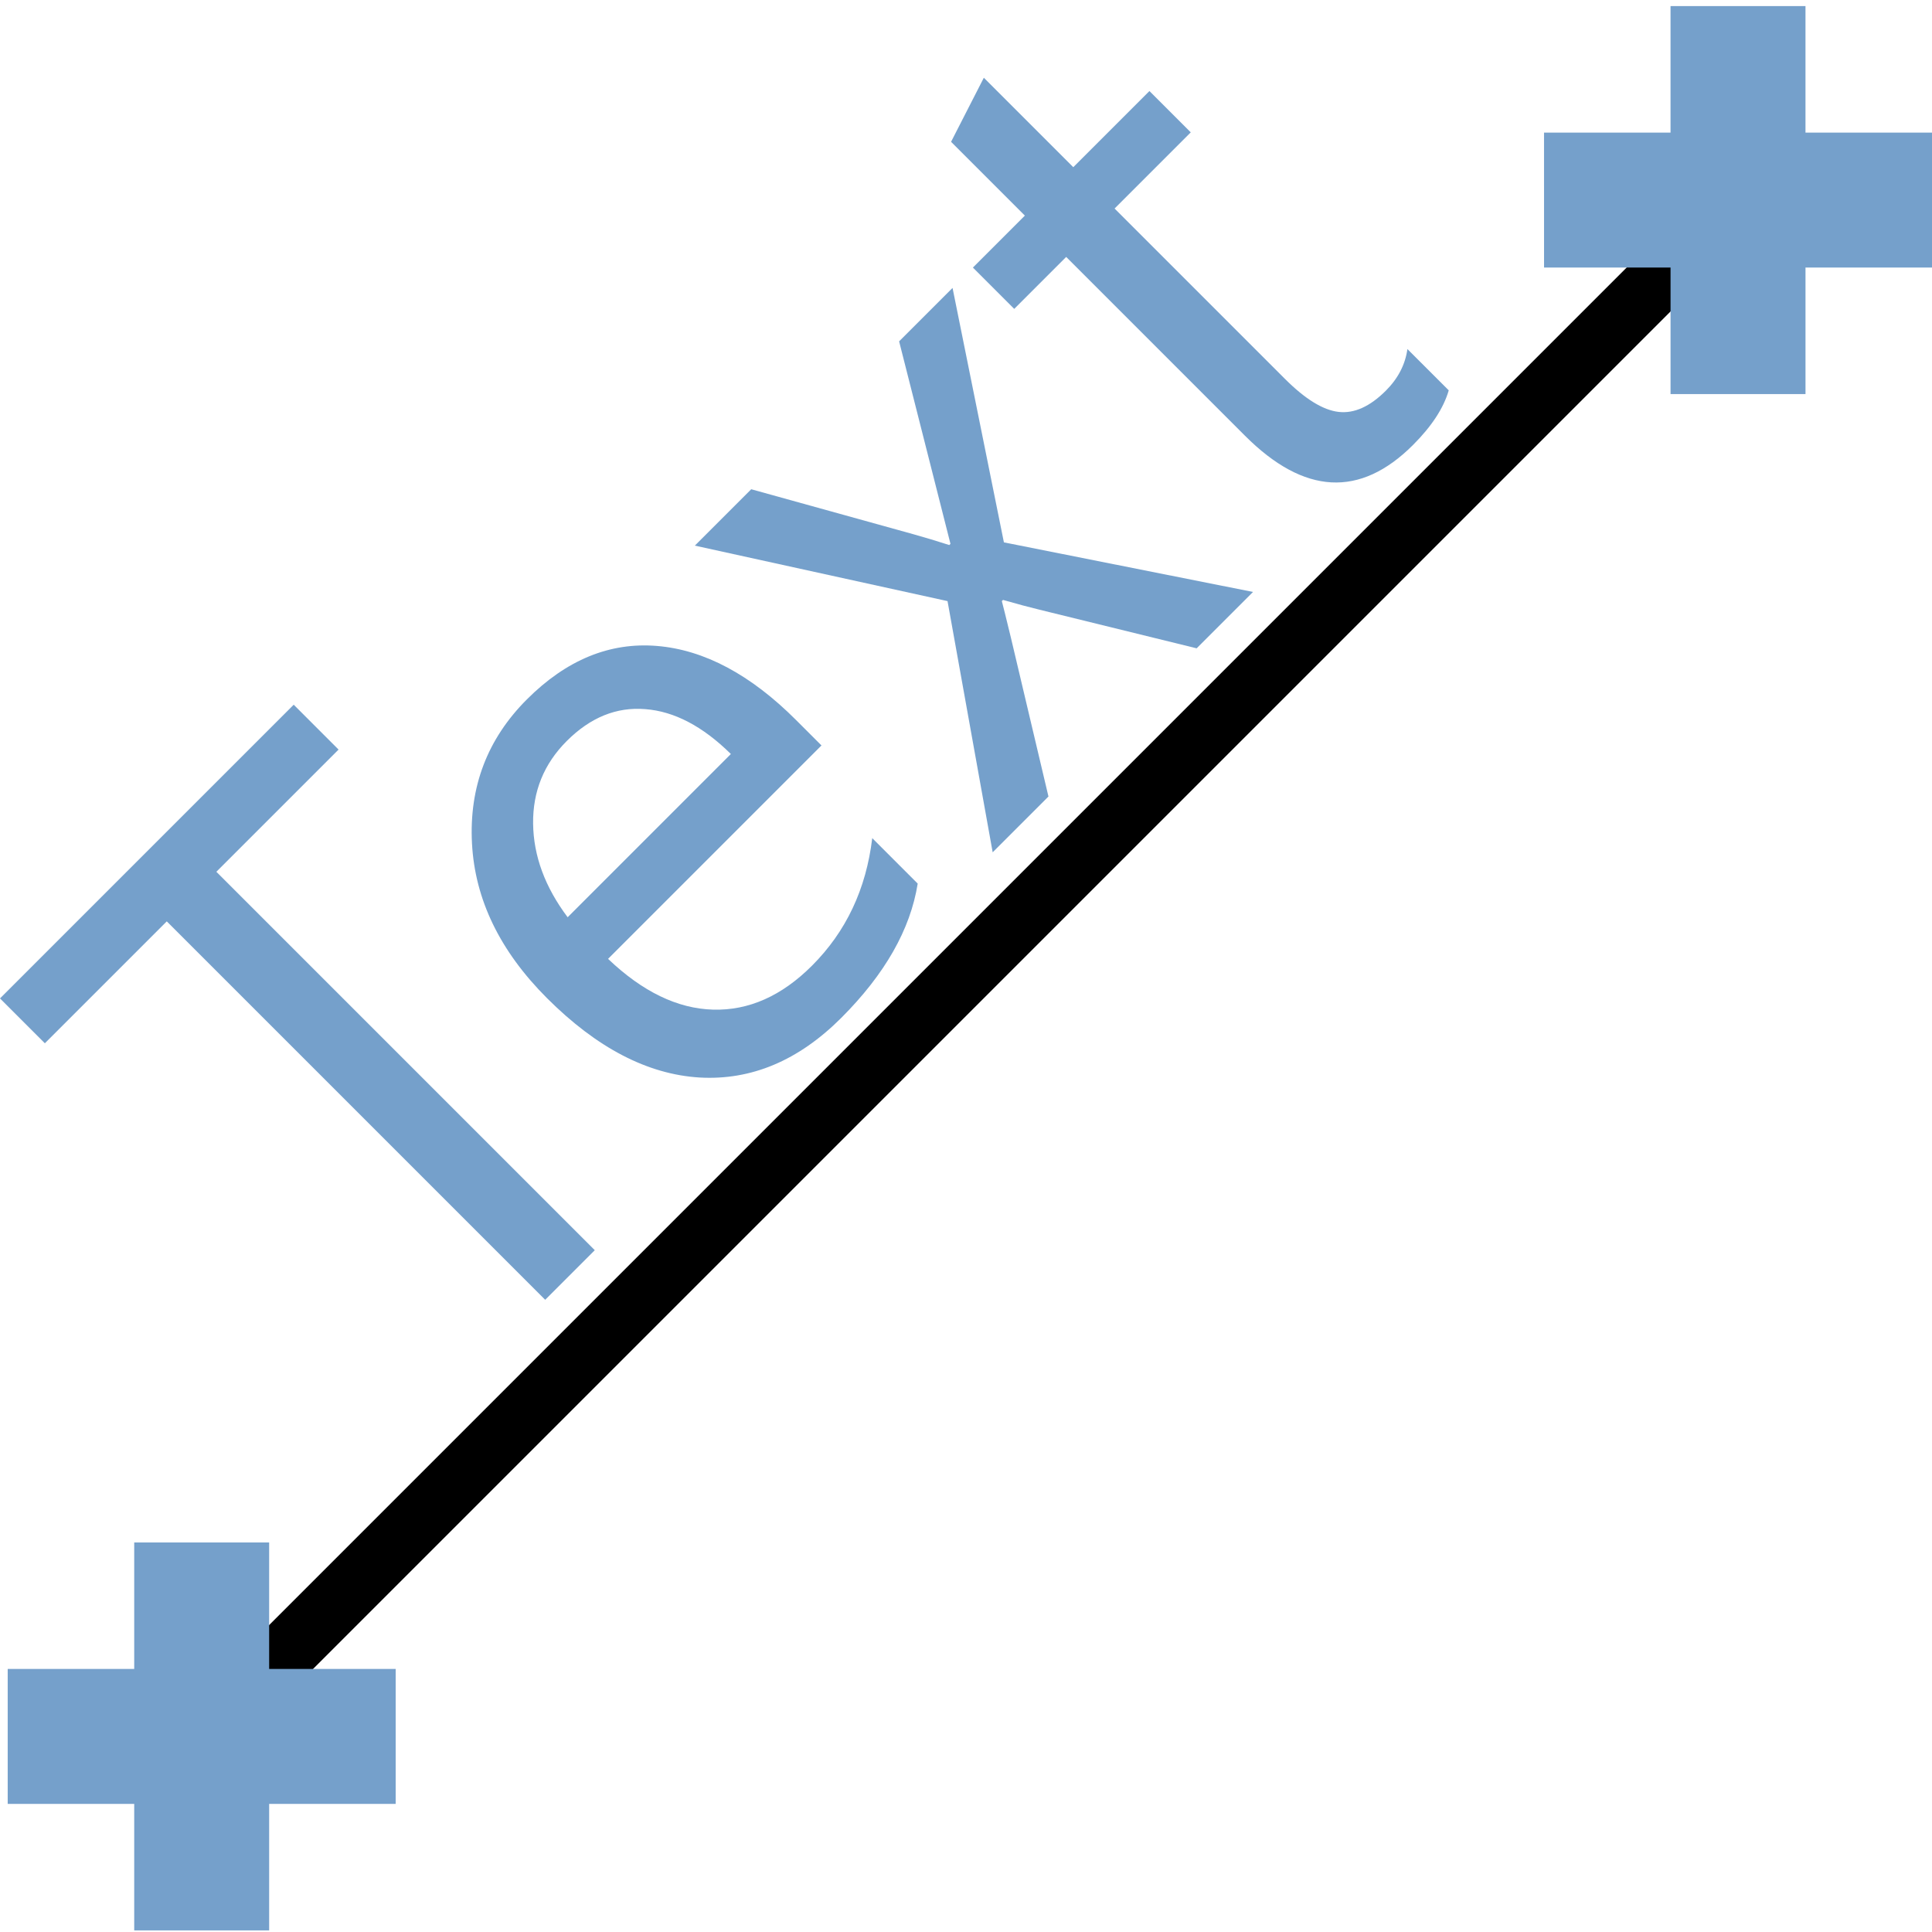 <?xml version="1.0" encoding="UTF-8" standalone="no"?>
<svg
   xmlns:dc="http://purl.org/dc/elements/1.1/"
   xmlns:cc="http://creativecommons.org/ns#"
   xmlns:rdf="http://www.w3.org/1999/02/22-rdf-syntax-ns#"
   xmlns:svg="http://www.w3.org/2000/svg"
   xmlns="http://www.w3.org/2000/svg"
   xmlns:sodipodi="http://sodipodi.sourceforge.net/DTD/sodipodi-0.dtd"
   xmlns:inkscape="http://www.inkscape.org/namespaces/inkscape"
   version="1.1"
   width="128"
   height="128"
   viewBox="0 0 128.00 128.00"
   enable-background="new 0 0 128.00 128.00"
   xml:space="preserve"
   id="svg12"
   sodipodi:docname="cad.draw.text.zp.svg"
   inkscape:version="0.92.1 r15371"><defs
     id="defs16" /><sodipodi:namedview
     pagecolor="#ffffff"
     bordercolor="#666666"
     borderopacity="1"
     objecttolerance="10"
     gridtolerance="10"
     guidetolerance="10"
     inkscape:pageopacity="0"
     inkscape:pageshadow="2"
     inkscape:window-width="1920"
     inkscape:window-height="1017"
     id="namedview14"
     showgrid="false"
     inkscape:zoom="1.84375"
     inkscape:cx="64"
     inkscape:cy="64"
     inkscape:window-x="-8"
     inkscape:window-y="-8"
     inkscape:window-maximized="1"
     inkscape:current-layer="svg12" /><line
     x1="14.38"
     y1="114.024"
     x2="116.176"
     y2="12.228"
     id="line2"
     style="fill:none;stroke:#000000;stroke-width:4.113;stroke-linejoin:round;stroke-opacity:1" /><g
     aria-label="Text"
     transform="rotate(-45)"
     style="font-size:12.338px;stroke-width:1.028;fill:#75a0cb;fill-opacity:1"
     id="text6"><path
       d="m -19.255,50.977 h -11.45 v 35.456 h -4.646 V 50.977 h -11.422 v -4.204 h 27.519 z"
       style="font-size:56.641px;font-family:'Segoe UI';letter-spacing:0em;fill:#75a0cb;fill-opacity:1;stroke-width:0.206;stroke-linejoin:round"
       id="path4495" /><path
       d="M 3.562,73.407 H -16.434 q 0.111,4.729 2.544,7.301 2.434,2.572 6.693,2.572 4.785,0 8.795,-3.153 v 4.259 q -3.734,2.71 -9.873,2.71 -6.002,0 -9.431,-3.844 -3.429,-3.872 -3.429,-10.869 0,-6.61 3.734,-10.759 3.761,-4.176 9.32,-4.176 5.559,0 8.601,3.595 3.042,3.595 3.042,9.984 z m -4.646,-3.844 q -0.028,-3.927 -1.908,-6.112 -1.853,-2.185 -5.172,-2.185 -3.208,0 -5.448,2.296 -2.24,2.296 -2.766,6.002 z"
       style="font-size:56.641px;font-family:'Segoe UI';letter-spacing:0em;fill:#75a0cb;fill-opacity:1;stroke-width:0.206;stroke-linejoin:round"
       id="path4497" /><path
       d="m 31.136,58.113 -9.514,14.326 9.348,13.994 h -5.282 l -5.559,-9.182 q -0.525,-0.857 -1.245,-2.157 h -0.111 q -0.138,0.249 -1.3,2.157 l -5.67,9.182 H 6.576 L 16.229,72.55 6.991,58.113 h 5.282 l 5.476,9.68 q 0.608,1.079 1.189,2.213 h 0.111 L 26.13,58.113 Z"
       style="font-size:56.641px;font-family:'Segoe UI';letter-spacing:0em;fill:#75a0cb;fill-opacity:1;stroke-width:0.206;stroke-linejoin:round"
       id="path4499" /><path
       d="m 49.583,86.157 q -1.604,0.885 -4.231,0.885 -7.44,0 -7.44,-8.297 V 61.985 h -4.868 v -3.872 h 4.868 v -6.914 l 4.536,-1.466 v 8.38 h 7.135 v 3.872 H 42.447 v 15.958 q 0,2.849 0.968,4.066 0.968,1.217 3.208,1.217 1.715,0 2.959,-0.94 z"
       style="font-size:56.641px;font-family:'Segoe UI';letter-spacing:0em;fill:#75a0cb;fill-opacity:1;stroke-width:0.206;stroke-linejoin:round"
       id="path4501" /></g><path
     d="M 0.51,110.572 H 8.892 v -8.381 h 8.94 v 8.381 h 8.382 v 8.941 h -8.382 v 8.381 H 8.892 v -8.381 H 0.51 Z"
     id="path8"
     inkscape:connector-curvature="0"
     style="fill:#75a0cb;fill-opacity:1;stroke-width:0.206;stroke-linejoin:round" /><path
     d="m 102.296,8.786 h 8.381 V 0.404 h 8.941 V 8.786 H 128 v 8.94 h -8.381 v 8.382 h -8.941 v -8.382 h -8.381 z"
     id="path10"
     inkscape:connector-curvature="0"
     style="fill:#75a0cb;fill-opacity:1;stroke-width:0.206;stroke-linejoin:round" /></svg>